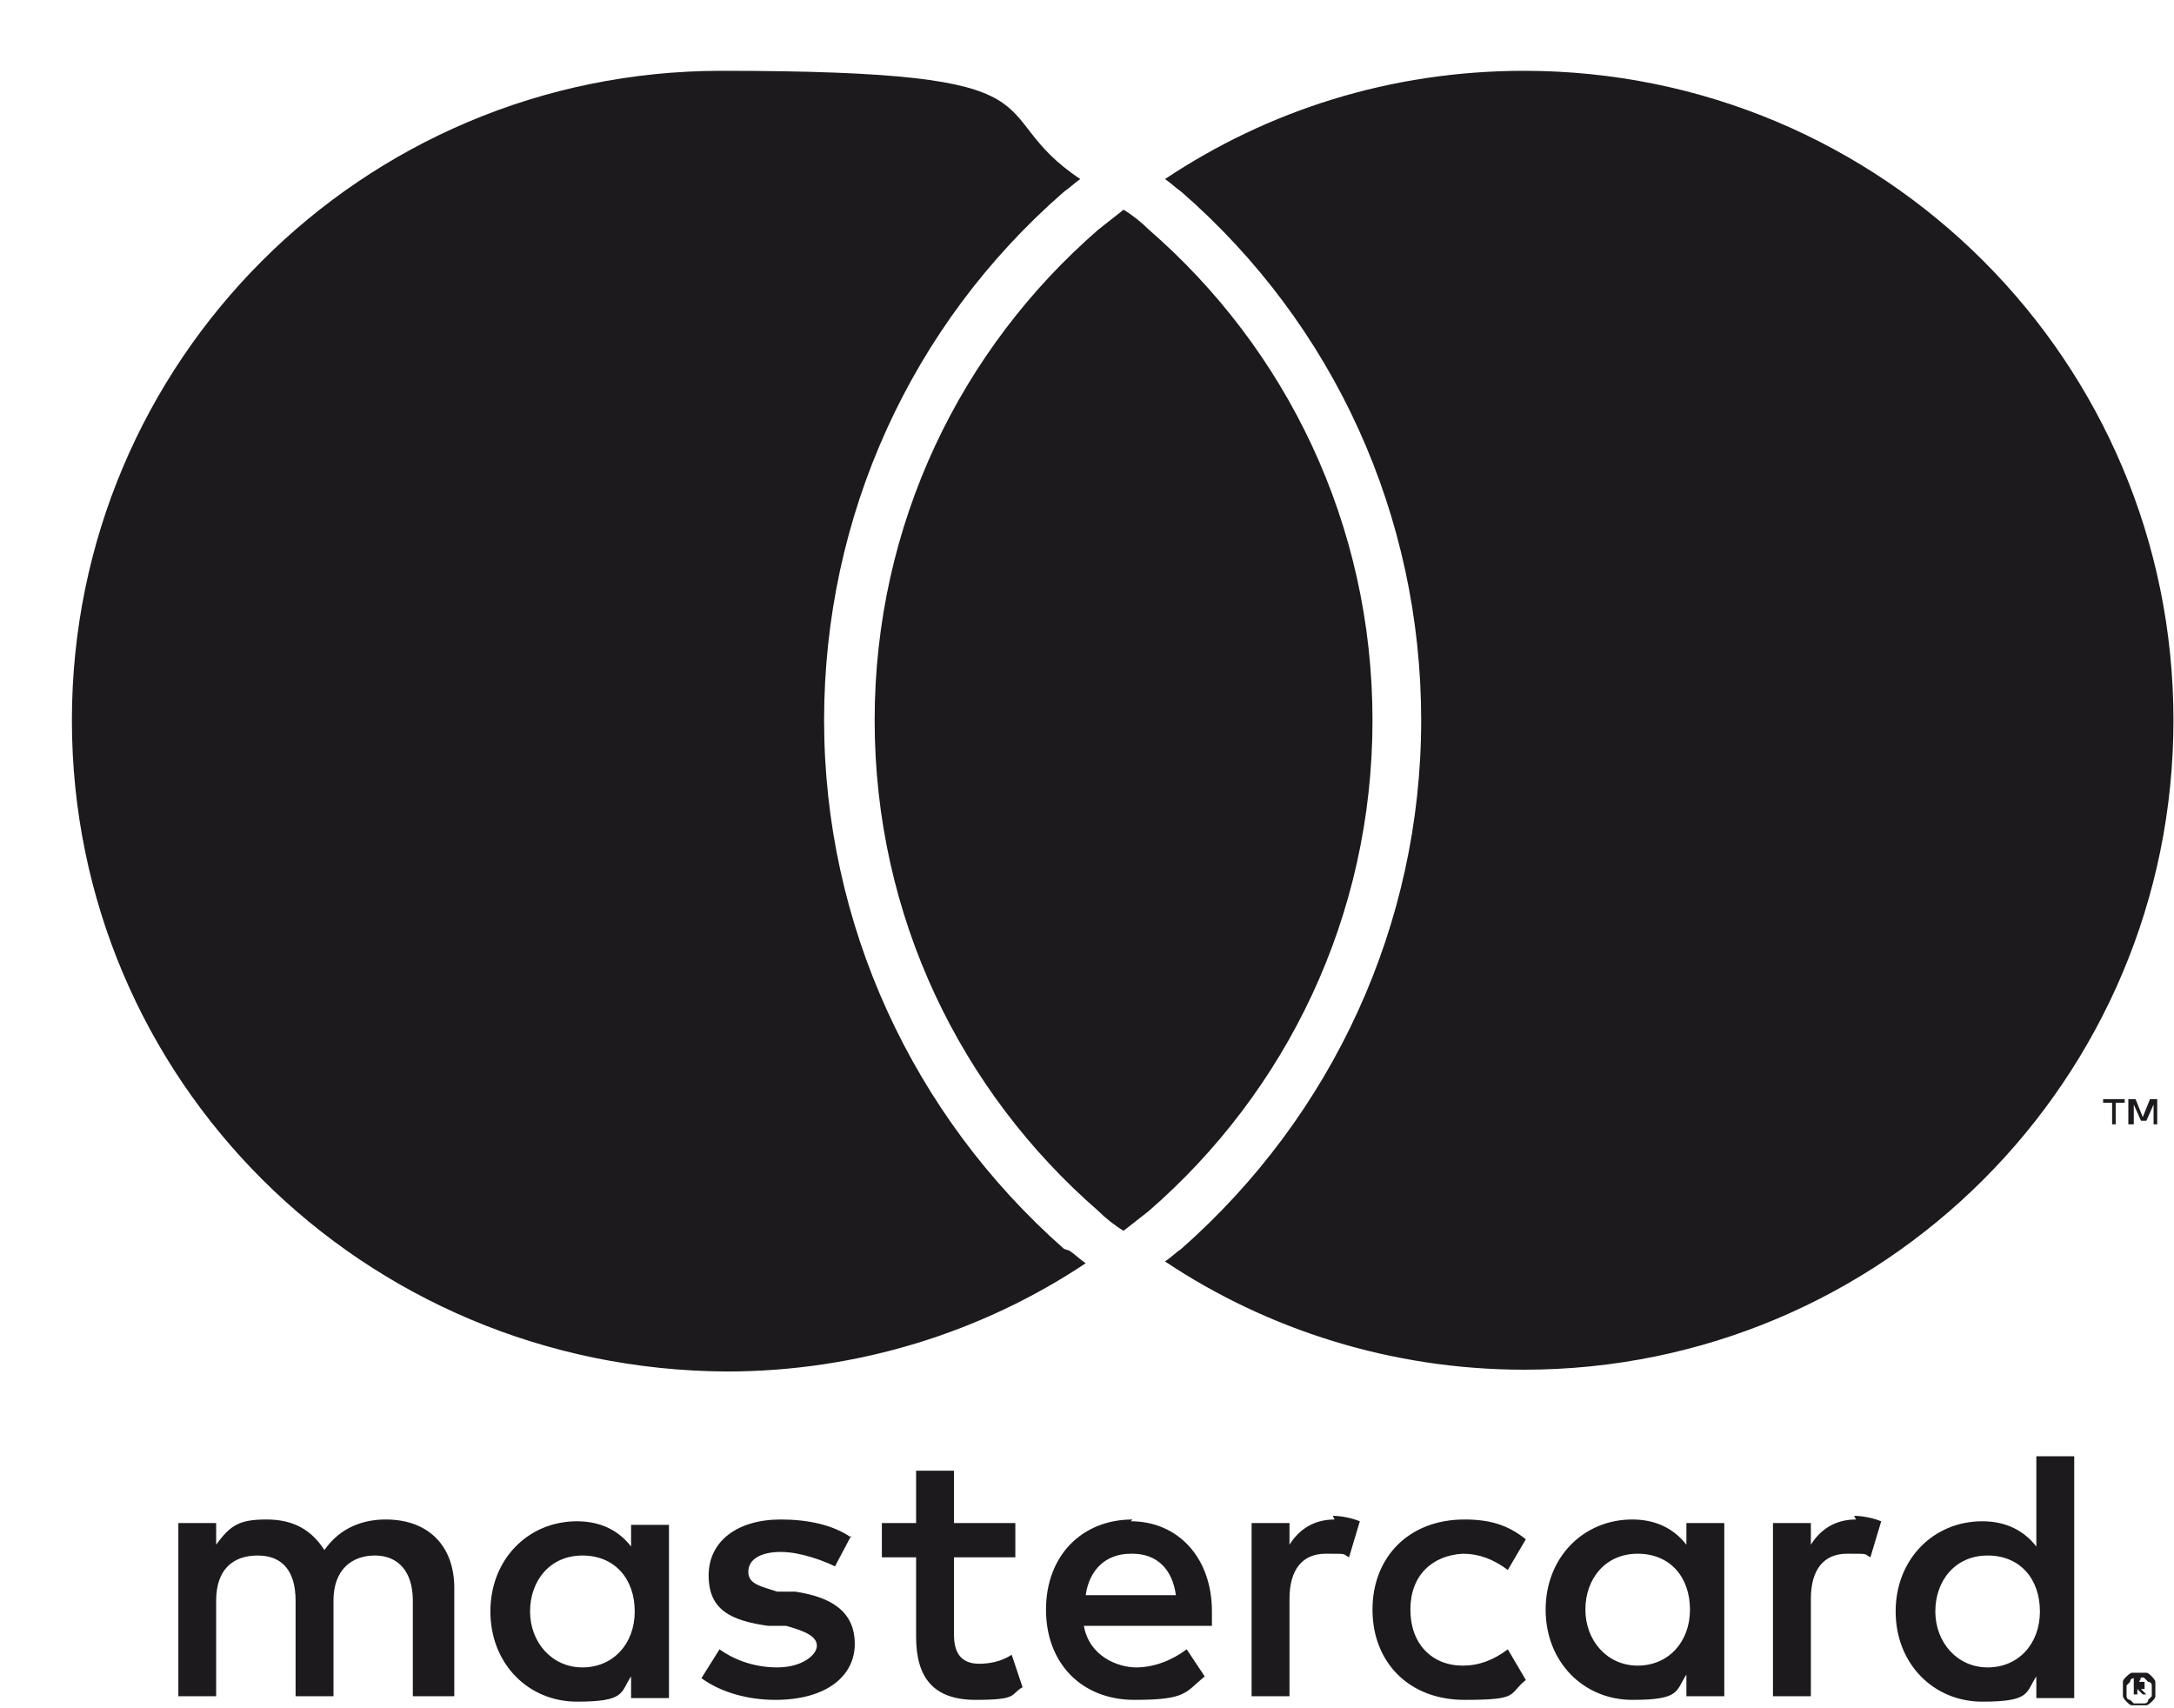<svg width="28" height="22" viewBox="0 0 28 22" fill="none" xmlns="http://www.w3.org/2000/svg">
<g id="Master" clip-path="url(#clip0_3374_2964)">
<path id="Vector" d="M5.851 21.845V20.451C5.851 19.917 5.526 19.569 4.968 19.569C4.69 19.569 4.388 19.662 4.178 19.963C4.016 19.708 3.783 19.569 3.435 19.569C3.086 19.569 2.97 19.638 2.784 19.894V19.615H2.297V21.845H2.784V20.614C2.784 20.219 2.994 20.033 3.319 20.033C3.644 20.033 3.807 20.242 3.807 20.614V21.845H4.295V20.614C4.295 20.219 4.527 20.033 4.829 20.033C5.131 20.033 5.317 20.242 5.317 20.614V21.845H5.805H5.851ZM13.077 19.615H12.287V18.941H11.799V19.615H11.358V20.056H11.799V21.079C11.799 21.59 12.008 21.892 12.566 21.892C13.123 21.892 13.007 21.822 13.17 21.729L13.03 21.311C12.891 21.404 12.728 21.427 12.612 21.427C12.38 21.427 12.287 21.288 12.287 21.055V20.056H13.077V19.615ZM17.189 19.569C16.91 19.569 16.724 19.708 16.608 19.894V19.615H16.12V21.845H16.608V20.591C16.608 20.219 16.771 20.01 17.073 20.01C17.375 20.01 17.282 20.01 17.375 20.056L17.514 19.592C17.398 19.545 17.259 19.522 17.166 19.522L17.189 19.569ZM10.963 19.801C10.73 19.638 10.405 19.569 10.056 19.569C9.499 19.569 9.127 19.847 9.127 20.289C9.127 20.73 9.406 20.87 9.894 20.939H10.126C10.382 21.009 10.521 21.079 10.521 21.195C10.521 21.311 10.335 21.474 10.01 21.474C9.685 21.474 9.429 21.358 9.267 21.241L9.034 21.613C9.29 21.799 9.638 21.892 9.987 21.892C10.637 21.892 11.009 21.59 11.009 21.172C11.009 20.753 10.707 20.568 10.242 20.498H10.01C9.801 20.428 9.638 20.405 9.638 20.242C9.638 20.08 9.801 19.987 10.056 19.987C10.312 19.987 10.614 20.103 10.754 20.173L10.963 19.778V19.801ZM23.904 19.569C23.625 19.569 23.439 19.708 23.323 19.894V19.615H22.835V21.845H23.323V20.591C23.323 20.219 23.485 20.01 23.788 20.01C24.09 20.01 23.997 20.01 24.09 20.056L24.229 19.592C24.113 19.545 23.973 19.522 23.88 19.522L23.904 19.569ZM17.677 20.73C17.677 21.404 18.142 21.892 18.862 21.892C19.582 21.892 19.42 21.822 19.652 21.636L19.42 21.241C19.234 21.381 19.048 21.451 18.839 21.451C18.444 21.451 18.165 21.172 18.165 20.73C18.165 20.289 18.444 20.033 18.839 20.01C19.048 20.01 19.234 20.08 19.42 20.219L19.652 19.824C19.42 19.638 19.187 19.569 18.862 19.569C18.142 19.569 17.677 20.056 17.677 20.73ZM22.208 20.73V19.615H21.72V19.894C21.557 19.685 21.325 19.569 21.023 19.569C20.395 19.569 19.907 20.056 19.907 20.73C19.907 21.404 20.395 21.892 21.023 21.892C21.65 21.892 21.58 21.776 21.72 21.567V21.845H22.208V20.73ZM20.419 20.73C20.419 20.335 20.674 20.01 21.092 20.01C21.511 20.01 21.766 20.312 21.766 20.73C21.766 21.148 21.487 21.451 21.092 21.451C20.697 21.451 20.419 21.125 20.419 20.73ZM14.587 19.569C13.937 19.569 13.472 20.033 13.472 20.73C13.472 21.427 13.937 21.892 14.61 21.892C15.284 21.892 15.261 21.799 15.516 21.59L15.284 21.241C15.098 21.381 14.866 21.474 14.633 21.474C14.401 21.474 14.029 21.334 13.96 20.939H15.609C15.609 20.87 15.609 20.823 15.609 20.753C15.609 20.056 15.168 19.592 14.564 19.592L14.587 19.569ZM14.587 20.01C14.889 20.01 15.098 20.196 15.145 20.544H13.983C14.029 20.219 14.239 20.01 14.564 20.01H14.587ZM26.715 20.753V18.755H26.227V19.917C26.064 19.708 25.832 19.592 25.53 19.592C24.903 19.592 24.415 20.08 24.415 20.753C24.415 21.427 24.903 21.915 25.53 21.915C26.157 21.915 26.088 21.799 26.227 21.59V21.869H26.715V20.753ZM24.926 20.753C24.926 20.358 25.181 20.033 25.6 20.033C26.018 20.033 26.273 20.335 26.273 20.753C26.273 21.172 25.995 21.474 25.6 21.474C25.205 21.474 24.926 21.148 24.926 20.753ZM8.616 20.753V19.638H8.128V19.917C7.966 19.708 7.733 19.592 7.431 19.592C6.804 19.592 6.316 20.08 6.316 20.753C6.316 21.427 6.804 21.915 7.431 21.915C8.058 21.915 7.989 21.799 8.128 21.59V21.869H8.616V20.753ZM6.827 20.753C6.827 20.358 7.083 20.033 7.501 20.033C7.919 20.033 8.175 20.335 8.175 20.753C8.175 21.172 7.896 21.474 7.501 21.474C7.106 21.474 6.827 21.148 6.827 20.753ZM27.551 21.543C27.575 21.543 27.621 21.543 27.644 21.543C27.667 21.543 27.691 21.567 27.714 21.59C27.714 21.59 27.76 21.636 27.76 21.66C27.76 21.683 27.76 21.706 27.76 21.753C27.76 21.799 27.76 21.822 27.76 21.845C27.76 21.869 27.737 21.892 27.714 21.915C27.714 21.915 27.667 21.962 27.644 21.962C27.621 21.962 27.598 21.962 27.551 21.962C27.505 21.962 27.482 21.962 27.458 21.962C27.435 21.962 27.412 21.938 27.389 21.915C27.389 21.915 27.342 21.869 27.342 21.845C27.342 21.822 27.342 21.799 27.342 21.753C27.342 21.706 27.342 21.683 27.342 21.66C27.342 21.636 27.365 21.613 27.389 21.59C27.389 21.59 27.435 21.543 27.458 21.543C27.482 21.543 27.505 21.543 27.551 21.543ZM27.551 21.938C27.575 21.938 27.598 21.938 27.621 21.938C27.621 21.938 27.667 21.938 27.667 21.892C27.667 21.892 27.691 21.869 27.714 21.845C27.714 21.845 27.714 21.799 27.714 21.776C27.714 21.753 27.714 21.729 27.714 21.706C27.714 21.706 27.714 21.66 27.667 21.66C27.667 21.66 27.644 21.636 27.621 21.613C27.598 21.59 27.575 21.613 27.551 21.613C27.528 21.613 27.505 21.613 27.482 21.613C27.482 21.613 27.435 21.613 27.435 21.66C27.435 21.66 27.412 21.683 27.389 21.706C27.389 21.706 27.389 21.753 27.389 21.776C27.389 21.799 27.389 21.822 27.389 21.845C27.389 21.845 27.389 21.892 27.435 21.892C27.435 21.892 27.458 21.915 27.482 21.938C27.482 21.938 27.528 21.938 27.551 21.938ZM27.551 21.66C27.575 21.66 27.598 21.66 27.621 21.66C27.621 21.66 27.621 21.683 27.621 21.706C27.621 21.729 27.621 21.729 27.621 21.753C27.621 21.753 27.598 21.753 27.575 21.753L27.644 21.822H27.598L27.528 21.753V21.822H27.482V21.613H27.575L27.551 21.66ZM27.505 21.706V21.753H27.551C27.551 21.753 27.551 21.753 27.575 21.753C27.575 21.753 27.575 21.753 27.551 21.753H27.505V21.706ZM27.249 14.48V14.202H27.365V14.155H27.087V14.202H27.203V14.48H27.273H27.249ZM27.784 14.48V14.155H27.691L27.598 14.387L27.505 14.155H27.412V14.48H27.482V14.225L27.575 14.434H27.644L27.737 14.225V14.48H27.807H27.784ZM13.774 16.107C13.844 16.153 13.913 16.223 13.983 16.269C12.659 17.152 11.056 17.663 9.36 17.663C4.666 17.64 0.926 13.9 0.926 9.276C0.926 4.653 4.666 0.912 9.29 0.912C13.913 0.912 12.589 1.423 13.913 2.306C13.844 2.353 13.774 2.422 13.704 2.469C11.729 4.188 10.614 6.651 10.614 9.276C10.614 11.902 11.753 14.364 13.704 16.084L13.774 16.107ZM19.629 0.912C17.909 0.912 16.329 1.423 15.005 2.306C15.075 2.353 15.145 2.422 15.214 2.469C17.189 4.188 18.304 6.651 18.304 9.276C18.304 11.902 17.166 14.364 15.214 16.084C15.145 16.13 15.075 16.2 15.005 16.246C16.329 17.129 17.933 17.64 19.629 17.64C24.252 17.64 27.993 13.9 27.993 9.276C27.993 4.653 24.252 0.912 19.629 0.912ZM14.471 2.701C14.355 2.794 14.262 2.864 14.146 2.957C12.38 4.49 11.265 6.744 11.265 9.276C11.265 11.809 12.38 14.062 14.146 15.596C14.239 15.689 14.355 15.781 14.471 15.851C14.587 15.758 14.68 15.689 14.796 15.596C16.562 14.062 17.677 11.809 17.677 9.276C17.677 6.744 16.562 4.49 14.796 2.957C14.703 2.864 14.587 2.771 14.471 2.701Z" fill="#1C1A1D"/>
</g>
<defs>
<clipPath id="clip0_3374_2964">
<rect width="27.067" height="21.049" fill="white" transform="translate(0.926 0.912)"/>
</clipPath>
</defs>
</svg>
